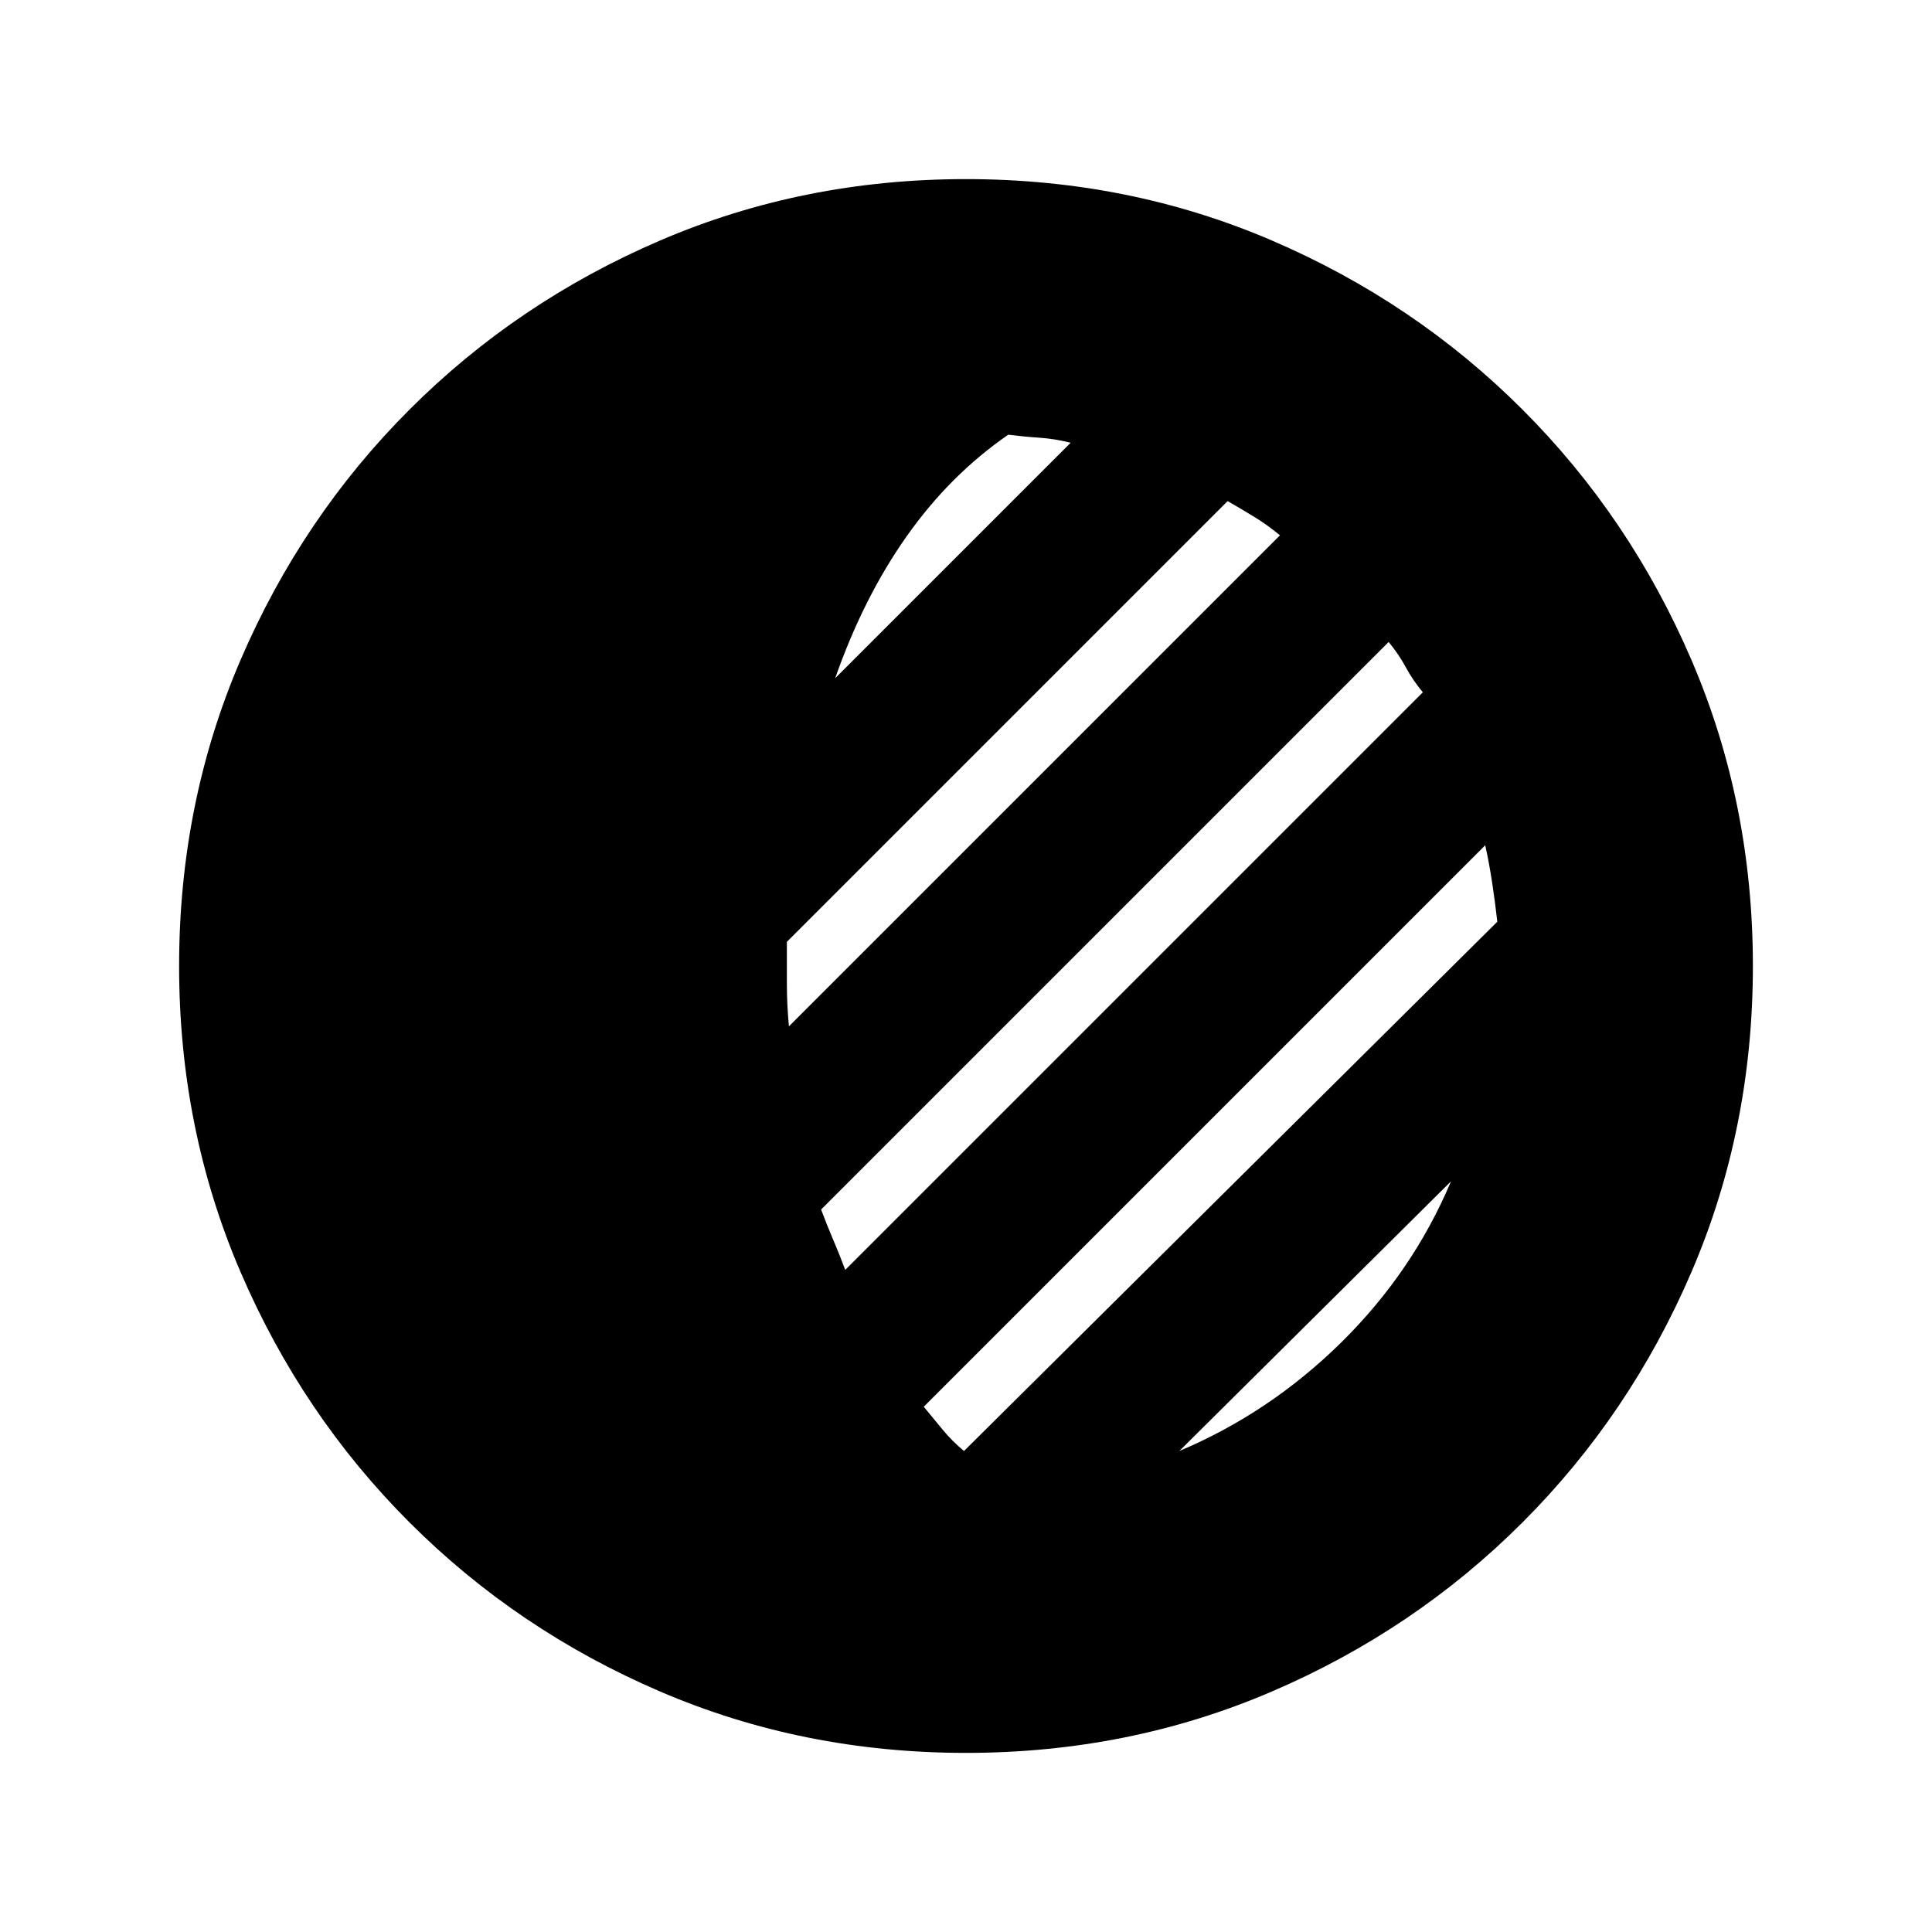 <svg xmlns="http://www.w3.org/2000/svg" height="24" viewBox="0 -960 960 960" width="24"><path d="M480-89q-81 0-152-30.5t-124.5-84Q150-257 119.5-328T89-480q0-81 30.5-152t84-124.5Q257-810 328-840.5T480-871q81 0 152 30.5t124.5 84Q810-703 840.5-632T871-480q0 81-30.5 152t-84 124.5Q703-150 632-119.5T480-89Zm106-150q45-19 80.5-54t54.5-80L586-239Zm-107 0 265-263q-1-9-2.5-19t-3.5-19L459-261q5 6 9.5 11.5T479-239Zm-59-90 287-287q-5-6-8.5-12.5T690-641L408-359q3 8 6 15t6 15Zm-28-121 244-244q-6-5-12.5-9t-13.5-8L391-492v21q0 10 1 21Zm23-173 117-117q-8-2-15.5-2.5T501-744q-29 20-50.5 50.5T415-623Z"/></svg>
